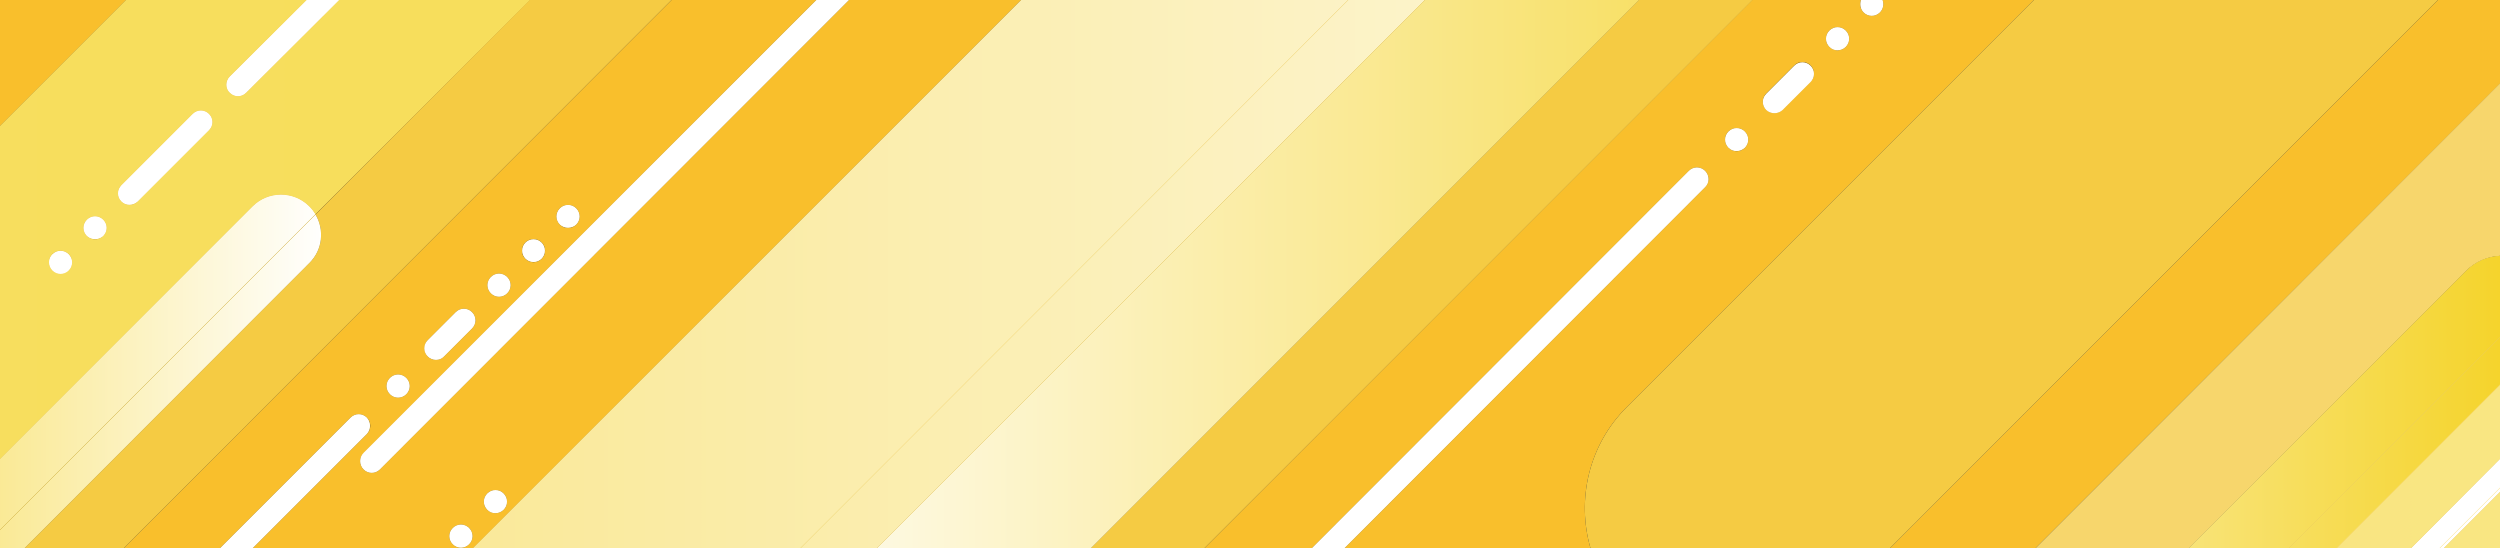 <?xml version="1.0" encoding="utf-8"?>
<!-- Generator: Adobe Illustrator 27.4.1, SVG Export Plug-In . SVG Version: 6.00 Build 0)  -->
<svg version="1.1" id="レイヤー_1" xmlns="http://www.w3.org/2000/svg" xmlns:xlink="http://www.w3.org/1999/xlink" x="0px"
	 y="0px" viewBox="0 0 768 168.4" style="enable-background:new 0 0 768 168.4;" xml:space="preserve">
<rect x="0" y="0" width="768" height="168.4" fill="#333333" stroke="none"/>
<style type="text/css">
	.st0{fill:#F9BF2C;}
	.st1{fill:#F5CB43;}
	.st2{fill:url(#SVGID_1_);}
	.st3{fill:url(#SVGID_00000181060018645620443210000001399512377377416098_);}
	.st4{fill:url(#SVGID_00000019670325131553329510000015402175718803423362_);}
	.st5{fill:url(#SVGID_00000063599405326222787750000007832501664453005701_);}
	.st6{fill:url(#SVGID_00000176023130033762333020000008660259014930012552_);}
	.st7{fill:#F7D66C;}
	.st8{fill:url(#SVGID_00000103985632542539444960000014265265936836370355_);}
	.st9{fill:url(#SVGID_00000140698073350636240020000004065141025751804563_);}
	.st10{fill:url(#SVGID_00000008857390066489437150000008065085835284959875_);}
	.st11{fill:url(#SVGID_00000090270724037840592660000010198727046723897007_);}
	.st12{fill:url(#SVGID_00000101093272828569757230000009214191995515392645_);}
	.st13{fill:url(#SVGID_00000086665930517973457800000003942284697272066988_);}
	.st14{fill:url(#SVGID_00000124123278720397258510000017790593169958793114_);}
	.st15{fill:url(#SVGID_00000034804974464323998160000013413548647228857248_);}
	.st16{fill:url(#SVGID_00000181087099468395106100000007228606053424664732_);}
	.st17{fill:url(#SVGID_00000068660094738893620740000017988470422426986905_);}
	.st18{fill:url(#SVGID_00000007419271603069891030000007518932043328576656_);}
	.st19{fill:url(#SVGID_00000110469030745882847970000000674212513271372971_);}
	.st20{fill:url(#SVGID_00000098913744593740987550000002545194909979722919_);}
	.st21{fill:url(#SVGID_00000181087196092181062800000002455802150130774975_);}
	.st22{fill:url(#SVGID_00000127723671262338029320000012567685754404831411_);}
	.st23{fill:url(#SVGID_00000138551382799179814380000013597757202262125958_);}
	.st24{fill:url(#SVGID_00000021800163906573495050000005003267289239230876_);}
	.st25{fill:url(#SVGID_00000085934134004650472740000012526908524034415033_);}
	.st26{fill:url(#SVGID_00000098905835157475056070000017342953174842612891_);}
	.st27{fill:url(#SVGID_00000087380486487108409490000016832504540644054187_);}
	.st28{fill:url(#SVGID_00000036238887127526139940000013978156780301612469_);}
	.st29{fill:url(#SVGID_00000146468228209198214870000010504453349012512958_);}
	.st30{fill:url(#SVGID_00000169531965057428844900000009748170000795290535_);}
	.st31{fill:url(#SVGID_00000056395506701058639270000000900513038202311855_);}
	.st32{fill:url(#SVGID_00000060724943587698391310000014025259167755555470_);}
	.st33{fill:url(#SVGID_00000056408184323721458420000015966965673586837890_);}
	.st34{fill:url(#SVGID_00000169548528253948109750000003363043411377894291_);}
	.st35{fill:url(#SVGID_00000121980115285697592200000006813725659127646377_);}
	.st36{fill:url(#SVGID_00000145022366091082246020000016411808401433853073_);}
	.st37{fill:url(#SVGID_00000015356977932329325100000007259029880533930155_);}
	.st38{fill:url(#SVGID_00000016040596944049066360000002826031185188595637_);}
	.st39{fill:url(#SVGID_00000127751078682530680680000007231821727392440760_);}
	.st40{fill:url(#SVGID_00000147217809716577164570000003186152861309415309_);}
	.st41{fill:url(#SVGID_00000061451900515641670680000011021001512304619139_);}
	.st42{fill:url(#SVGID_00000174586363116314760210000006101455816131975322_);}
	.st43{fill:url(#SVGID_00000130639573558713561560000003952434588006132126_);}
	.st44{fill:url(#SVGID_00000029011778735042267610000002738130991656462465_);}
	.st45{fill:url(#SVGID_00000129892735653126945190000017121671173788966534_);}
	.st46{fill:url(#SVGID_00000019650784985224895840000002649154407061353352_);}
	.st47{fill:url(#SVGID_00000181784438564026970930000003069260800136331906_);}
	.st48{fill:url(#SVGID_00000118356624493085100060000004079202206449701782_);}
	.st49{fill:url(#SVGID_00000084491318938798223610000009250583843127448203_);}
	.st50{fill:url(#SVGID_00000082365505915694415770000011237316247688640157_);}
	.st51{fill:url(#SVGID_00000010279410996418525250000001843929661610041270_);}
	.st52{fill:url(#SVGID_00000106136559418957842590000006302750114719089809_);}
	.st53{fill:url(#SVGID_00000096021353769398044250000009005053400993994125_);}
	.st54{fill:url(#SVGID_00000079483758252133015600000015860090124418290613_);}
	.st55{fill:url(#SVGID_00000164474584763762860780000001205876625865328020_);}
	.st56{fill:url(#SVGID_00000170972299041965479460000008906062525561208451_);}
	.st57{fill:url(#SVGID_00000055697800646637166240000008030883010538513572_);}
</style>
<g>
	<polygon class="st0" points="38.7,0 0,0 0,38.7 	"/>
	<path class="st0" d="M403,168.4L518.8,52.5c1.4-1.4,3.6-1.4,5,0c1.4,1.4,1.4,3.6,0,5L413,168.4h75.6c-4.3-14.9-0.6-31.6,11.1-43.3
		L624.8,0h-46.5c0.5,1.3,0.2,2.8-0.8,3.8c-1.4,1.4-3.6,1.4-5,0c-1-1-1.3-2.5-0.8-3.8h-33.4L370,168.4H403z M562,9.4
		c1.4-1.4,3.6-1.4,5,0c1.4,1.4,1.4,3.6,0,5s-3.6,1.4-5,0C560.6,13,560.6,10.8,562,9.4z M542.6,28.7l8.6-8.6c1.4-1.4,3.6-1.4,5,0
		c1.4,1.4,1.4,3.6,0,5l-8.6,8.6c-1.4,1.4-3.6,1.4-5,0C541.2,32.4,541.2,30.1,542.6,28.7z M531,40.4c1.4-1.4,3.6-1.4,5,0
		c1.4,1.4,1.4,3.6,0,5c-1.4,1.4-3.6,1.4-5,0S529.6,41.7,531,40.4z"/>
	<polygon class="st0" points="625.3,168.4 768,25.7 768,0 748.9,0 580.6,168.4 	"/>
	<path class="st0" d="M67.6,168.4l40.1-40.1c1.4-1.4,3.6-1.4,5,0l0,0c1.4,1.4,1.4,3.6,0,5l-35.1,35.1h67.8L313.7,0h-52.9
		L116.7,144.2c-1.4,1.4-3.6,1.4-5,0v0c-1.4-1.4-1.4-3.6,0-5L250.8,0h-44.5L38,168.4H67.6z M149.7,151.6c1.4-1.4,3.6-1.4,5,0
		c1.4,1.4,1.4,3.6,0,5c-1.4,1.4-3.6,1.4-5,0C148.3,155.3,148.3,153,149.7,151.6z M139.1,162.2c1.4-1.4,3.6-1.4,5,0
		c1.4,1.4,1.4,3.6,0,5c-1.4,1.4-3.6,1.4-5,0C137.7,165.8,137.7,163.6,139.1,162.2z M172,64c1.4-1.4,3.6-1.4,5,0c1.4,1.4,1.4,3.6,0,5
		c-1.4,1.4-3.6,1.4-5,0C170.6,67.6,170.6,65.3,172,64z M161.4,74.5c1.4-1.4,3.6-1.4,5,0c1.4,1.4,1.4,3.6,0,5c-1.4,1.4-3.6,1.4-5,0
		C160,78.2,160,75.9,161.4,74.5z M150.8,85.1c1.4-1.4,3.6-1.4,5,0c1.4,1.4,1.4,3.6,0,5c-1.4,1.4-3.6,1.4-5,0
		C149.4,88.7,149.4,86.5,150.8,85.1z M131.4,104.5l8.6-8.6c1.4-1.4,3.6-1.4,5,0s1.4,3.6,0,5l-8.6,8.6c-1.4,1.4-3.6,1.4-5,0
		C130.1,108.1,130.1,105.9,131.4,104.5z M119.8,116.1c1.4-1.4,3.6-1.4,5,0c1.4,1.4,1.4,3.6,0,5c-1.4,1.4-3.6,1.4-5,0
		C118.4,119.7,118.4,117.5,119.8,116.1z"/>
	<path class="st1" d="M488.6,168.4h92L748.9,0H624.8L499.7,125.1C488,136.8,484.3,153.5,488.6,168.4z"/>
	<polygon class="st1" points="370,168.4 538.4,0 503.5,0 335.1,168.4 	"/>
	<polygon class="st0" points="245.9,168.4 414.2,0 400,0 382.1,0 313.7,0 145.3,168.4 	"/>
	<linearGradient id="SVGID_1_" gradientUnits="userSpaceOnUse" x1="774.866" y1="84.187" x2="-516.004" y2="84.187">
		<stop  offset="0" style="stop-color:#FFFFFF"/>
		<stop  offset="1" style="stop-color:#F4D230"/>
		<stop  offset="1" style="stop-color:#F4D11E"/>
	</linearGradient>
	<polygon class="st2" points="245.9,168.4 414.2,0 400,0 382.1,0 313.7,0 145.3,168.4 	"/>
	<polygon class="st1" points="269.4,168.4 437.8,0 432.1,0 414.2,0 245.9,168.4 	"/>
	
		<linearGradient id="SVGID_00000030462860210856820530000017538304874974581399_" gradientUnits="userSpaceOnUse" x1="774.866" y1="84.187" x2="-516.004" y2="84.187">
		<stop  offset="0" style="stop-color:#FFFFFF"/>
		<stop  offset="1" style="stop-color:#F4D230"/>
		<stop  offset="1" style="stop-color:#F4D11E"/>
	</linearGradient>
	<polygon style="fill:url(#SVGID_00000030462860210856820530000017538304874974581399_);" points="269.4,168.4 437.8,0 432.1,0 
		414.2,0 245.9,168.4 	"/>
	<polygon class="st1" points="335.1,168.4 503.5,0 497.9,0 475.6,0 470,0 437.8,0 269.4,168.4 	"/>
	
		<linearGradient id="SVGID_00000079457869605568303580000000338261658737793706_" gradientUnits="userSpaceOnUse" x1="208.836" y1="84.187" x2="648.17" y2="84.187">
		<stop  offset="0" style="stop-color:#FFFFFF"/>
		<stop  offset="1" style="stop-color:#F4D11E"/>
	</linearGradient>
	<polygon style="fill:url(#SVGID_00000079457869605568303580000000338261658737793706_);" points="335.1,168.4 503.5,0 497.9,0 
		475.6,0 470,0 437.8,0 269.4,168.4 	"/>
	<polygon class="st1" points="269.4,168.4 437.8,0 437.8,0 269.4,168.4 	"/>
	
		<linearGradient id="SVGID_00000181086675398344956220000016080521085034563236_" gradientUnits="userSpaceOnUse" x1="774.705" y1="84.187" x2="-516.166" y2="84.187">
		<stop  offset="0" style="stop-color:#FFFFFF"/>
		<stop  offset="1" style="stop-color:#F4D230"/>
		<stop  offset="1" style="stop-color:#F4D11E"/>
	</linearGradient>
	<polygon style="fill:url(#SVGID_00000181086675398344956220000016080521085034563236_);" points="269.4,168.4 437.8,0 437.8,0 
		269.4,168.4 	"/>
	
		<linearGradient id="SVGID_00000075874144350204097940000000479312978859767212_" gradientUnits="userSpaceOnUse" x1="208.836" y1="84.187" x2="648.17" y2="84.187">
		<stop  offset="0" style="stop-color:#FFFFFF"/>
		<stop  offset="1" style="stop-color:#F4D11E"/>
	</linearGradient>
	<polygon style="fill:url(#SVGID_00000075874144350204097940000000479312978859767212_);" points="269.4,168.4 437.8,0 437.8,0 
		269.4,168.4 	"/>
	<path class="st7" d="M672.4,168.4l85.1-85.1c2.9-2.9,6.7-4.5,10.5-4.7v-53L625.3,168.4H672.4z"/>
	<path class="st1" d="M95,80.8L7.5,168.4H38L206.3,0h-43.6L96.9,65.9C99.7,70.6,99.1,76.8,95,80.8z"/>
	<path class="st0" d="M0,141l77.6-77.6c4.8-4.8,12.6-4.8,17.4,0c0.7,0.7,1.4,1.6,1.9,2.4L162.8,0h-58.6L75.6,28.5
		c-1.4,1.4-3.6,1.4-5,0c-1.4-1.4-1.4-3.6,0-5L94.2,0H82.2H38.7L0,38.7V141z M37.3,56.9l21.9-21.9c1.4-1.4,3.6-1.4,5,0l0,0
		c1.4,1.4,1.4,3.6,0,5L42.3,61.9c-1.4,1.4-3.6,1.4-5,0S35.9,58.2,37.3,56.9z M26.7,67.5c1.4-1.4,3.6-1.4,5,0c1.4,1.4,1.4,3.6,0,5
		c-1.4,1.4-3.6,1.4-5,0C25.3,71.1,25.3,68.8,26.7,67.5z M21.1,78c1.4,1.4,1.4,3.6,0,5c-1.4,1.4-3.6,1.4-5,0c-1.4-1.4-1.4-3.6,0-5
		C17.5,76.7,19.7,76.7,21.1,78z"/>
	
		<linearGradient id="SVGID_00000109730724774709258590000011645238743655912592_" gradientUnits="userSpaceOnUse" x1="-12274.951" y1="70.515" x2="4841.819" y2="70.515">
		<stop  offset="0" style="stop-color:#FFFFFF"/>
		<stop  offset="1" style="stop-color:#F4D11E"/>
	</linearGradient>
	<path style="fill:url(#SVGID_00000109730724774709258590000011645238743655912592_);" d="M0,141l77.6-77.6c4.8-4.8,12.6-4.8,17.4,0
		c0.7,0.7,1.4,1.6,1.9,2.4L162.8,0h-58.6L75.6,28.5c-1.4,1.4-3.6,1.4-5,0c-1.4-1.4-1.4-3.6,0-5L94.2,0H82.2H38.7L0,38.7V141z
		 M37.3,56.9l21.9-21.9c1.4-1.4,3.6-1.4,5,0l0,0c1.4,1.4,1.4,3.6,0,5L42.3,61.9c-1.4,1.4-3.6,1.4-5,0S35.9,58.2,37.3,56.9z
		 M26.7,67.5c1.4-1.4,3.6-1.4,5,0c1.4,1.4,1.4,3.6,0,5c-1.4,1.4-3.6,1.4-5,0C25.3,71.1,25.3,68.8,26.7,67.5z M21.1,78
		c1.4,1.4,1.4,3.6,0,5c-1.4,1.4-3.6,1.4-5,0c-1.4-1.4-1.4-3.6,0-5C17.5,76.7,19.7,76.7,21.1,78z"/>
	<polygon class="st0" points="768,118.1 717.7,168.4 740.7,168.4 768,141 	"/>
	
		<linearGradient id="SVGID_00000059301624247580556650000001474492871428348075_" gradientUnits="userSpaceOnUse" x1="26079.619" y1="143.237" x2="-32522.148" y2="143.237">
		<stop  offset="0" style="stop-color:#FFFFFF"/>
		<stop  offset="0.78" style="stop-color:#F4D11E"/>
	</linearGradient>
	<polygon style="fill:url(#SVGID_00000059301624247580556650000001474492871428348075_);" points="768,118.1 717.7,168.4 
		740.7,168.4 768,141 	"/>
	<polygon class="st0" points="768,168.4 768,151.1 750.7,168.4 	"/>
	
		<linearGradient id="SVGID_00000073685489493344938050000013949335462151139260_" gradientUnits="userSpaceOnUse" x1="26079.619" y1="159.715" x2="-32522.148" y2="159.715">
		<stop  offset="0" style="stop-color:#FFFFFF"/>
		<stop  offset="0.78" style="stop-color:#F4D11E"/>
	</linearGradient>
	<polygon style="fill:url(#SVGID_00000073685489493344938050000013949335462151139260_);" points="768,168.4 768,151.1 750.7,168.4 
			"/>
	<path class="st0" d="M111.7,144.2L111.7,144.2c1.4,1.4,3.6,1.4,5,0L260.8,0h-10L111.7,139.1C110.3,140.5,110.3,142.8,111.7,144.2z"
		/>
	
		<linearGradient id="SVGID_00000174583231487884796710000001600814177680709534_" gradientUnits="userSpaceOnUse" x1="-2205.697" y1="-1310.728" x2="-1575.76" y2="-1310.728" gradientTransform="matrix(0.707 -0.707 0.707 0.707 2598.142 -488.678)">
		<stop  offset="0" style="stop-color:#FFFFFF"/>
		<stop  offset="1" style="stop-color:#FFFFFF"/>
	</linearGradient>
	<path style="fill:url(#SVGID_00000174583231487884796710000001600814177680709534_);" d="M111.7,144.2L111.7,144.2
		c1.4,1.4,3.6,1.4,5,0L260.8,0h-10L111.7,139.1C110.3,140.5,110.3,142.8,111.7,144.2z"/>
	<path class="st0" d="M154.7,156.6c1.4-1.4,1.4-3.6,0-5c-1.4-1.4-3.6-1.4-5,0c-1.4,1.4-1.4,3.6,0,5C151,158,153.3,158,154.7,156.6z"
		/>
	
		<linearGradient id="SVGID_00000066494511533097440730000007383599732831048121_" gradientUnits="userSpaceOnUse" x1="-2187.663" y1="-1275.048" x2="-2180.585" y2="-1275.048" gradientTransform="matrix(0.707 -0.707 0.707 0.707 2598.142 -488.678)">
		<stop  offset="0" style="stop-color:#FFFFFF"/>
		<stop  offset="1" style="stop-color:#FFFFFF"/>
	</linearGradient>
	<path style="fill:url(#SVGID_00000066494511533097440730000007383599732831048121_);" d="M154.7,156.6c1.4-1.4,1.4-3.6,0-5
		c-1.4-1.4-3.6-1.4-5,0c-1.4,1.4-1.4,3.6,0,5C151,158,153.3,158,154.7,156.6z"/>
	<path class="st0" d="M144.1,167.2c1.4-1.4,1.4-3.6,0-5c-1.4-1.4-3.6-1.4-5,0c-1.4,1.4-1.4,3.6,0,5
		C140.5,168.6,142.7,168.6,144.1,167.2z"/>
	
		<linearGradient id="SVGID_00000041280606929532700260000017497749854636425898_" gradientUnits="userSpaceOnUse" x1="-2202.635" y1="-1275.048" x2="-2195.557" y2="-1275.048" gradientTransform="matrix(0.707 -0.707 0.707 0.707 2598.142 -488.678)">
		<stop  offset="0" style="stop-color:#FFFFFF"/>
		<stop  offset="1" style="stop-color:#FFFFFF"/>
	</linearGradient>
	<path style="fill:url(#SVGID_00000041280606929532700260000017497749854636425898_);" d="M144.1,167.2c1.4-1.4,1.4-3.6,0-5
		c-1.4-1.4-3.6-1.4-5,0c-1.4,1.4-1.4,3.6,0,5C140.5,168.6,142.7,168.6,144.1,167.2z"/>
	<path class="st0" d="M523.8,52.5c-1.4-1.4-3.6-1.4-5,0L403,168.4h10L523.8,57.5C525.2,56.2,525.2,53.9,523.8,52.5z"/>
	
		<linearGradient id="SVGID_00000176732370679622531160000013243824884596243870_" gradientUnits="userSpaceOnUse" x1="-2066.262" y1="-1084.093" x2="-1849.495" y2="-1084.093" gradientTransform="matrix(0.707 -0.707 0.707 0.707 2598.142 -488.678)">
		<stop  offset="0" style="stop-color:#FFFFFF"/>
		<stop  offset="1" style="stop-color:#FFFFFF"/>
	</linearGradient>
	<path style="fill:url(#SVGID_00000176732370679622531160000013243824884596243870_);" d="M523.8,52.5c-1.4-1.4-3.6-1.4-5,0
		L403,168.4h10L523.8,57.5C525.2,56.2,525.2,53.9,523.8,52.5z"/>
	<path class="st0" d="M547.6,33.8l8.6-8.6c1.4-1.4,1.4-3.6,0-5c-1.4-1.4-3.6-1.4-5,0l-8.6,8.6c-1.4,1.4-1.4,3.6,0,5
		C544,35.1,546.2,35.1,547.6,33.8z"/>
	
		<linearGradient id="SVGID_00000062193713019747684290000012113346396883308467_" gradientUnits="userSpaceOnUse" x1="-1822.925" y1="-1084.093" x2="-1803.703" y2="-1084.093" gradientTransform="matrix(0.707 -0.707 0.707 0.707 2598.142 -488.678)">
		<stop  offset="0" style="stop-color:#FFFFFF"/>
		<stop  offset="1" style="stop-color:#FFFFFF"/>
	</linearGradient>
	<path style="fill:url(#SVGID_00000062193713019747684290000012113346396883308467_);" d="M547.6,33.8l8.6-8.6c1.4-1.4,1.4-3.6,0-5
		c-1.4-1.4-3.6-1.4-5,0l-8.6,8.6c-1.4,1.4-1.4,3.6,0,5C544,35.1,546.2,35.1,547.6,33.8z"/>
	<path class="st0" d="M536,45.4c1.4-1.4,1.4-3.6,0-5c-1.4-1.4-3.6-1.4-5,0s-1.4,3.6,0,5S534.6,46.7,536,45.4z"/>
	
		<linearGradient id="SVGID_00000152947569217505853200000018438165381456493454_" gradientUnits="userSpaceOnUse" x1="-1839.355" y1="-1084.093" x2="-1832.277" y2="-1084.093" gradientTransform="matrix(0.707 -0.707 0.707 0.707 2598.142 -488.678)">
		<stop  offset="0" style="stop-color:#FFFFFF"/>
		<stop  offset="1" style="stop-color:#FFFFFF"/>
	</linearGradient>
	<path style="fill:url(#SVGID_00000152947569217505853200000018438165381456493454_);" d="M536,45.4c1.4-1.4,1.4-3.6,0-5
		c-1.4-1.4-3.6-1.4-5,0s-1.4,3.6,0,5S534.6,46.7,536,45.4z"/>
	<path class="st0" d="M572.5,3.8c1.4,1.4,3.6,1.4,5,0c1-1,1.3-2.5,0.8-3.8h-6.6C571.3,1.3,571.5,2.8,572.5,3.8z"/>
	
		<linearGradient id="SVGID_00000091000423282607565080000012163510518729084562_" gradientUnits="userSpaceOnUse" x1="-1780.555" y1="-1083.944" x2="-1773.477" y2="-1083.944" gradientTransform="matrix(0.707 -0.707 0.707 0.707 2598.142 -488.678)">
		<stop  offset="0" style="stop-color:#FFFFFF"/>
		<stop  offset="1" style="stop-color:#FFFFFF"/>
	</linearGradient>
	<path style="fill:url(#SVGID_00000091000423282607565080000012163510518729084562_);" d="M572.5,3.8c1.4,1.4,3.6,1.4,5,0
		c1-1,1.3-2.5,0.8-3.8h-6.6C571.3,1.3,571.5,2.8,572.5,3.8z"/>
	<path class="st0" d="M567,14.4c1.4-1.4,1.4-3.6,0-5c-1.4-1.4-3.6-1.4-5,0c-1.4,1.4-1.4,3.6,0,5C563.3,15.8,565.6,15.8,567,14.4z"/>
	
		<linearGradient id="SVGID_00000010300509013716406790000003859163045949460891_" gradientUnits="userSpaceOnUse" x1="-1795.526" y1="-1084.093" x2="-1788.448" y2="-1084.093" gradientTransform="matrix(0.707 -0.707 0.707 0.707 2598.142 -488.678)">
		<stop  offset="0" style="stop-color:#FFFFFF"/>
		<stop  offset="1" style="stop-color:#FFFFFF"/>
	</linearGradient>
	<path style="fill:url(#SVGID_00000010300509013716406790000003859163045949460891_);" d="M567,14.4c1.4-1.4,1.4-3.6,0-5
		c-1.4-1.4-3.6-1.4-5,0c-1.4,1.4-1.4,3.6,0,5C563.3,15.8,565.6,15.8,567,14.4z"/>
	<path class="st0" d="M112.7,128.3L112.7,128.3c-1.4-1.4-3.6-1.4-5,0l-40.1,40.1h10l35.1-35.1C114,131.9,114,129.7,112.7,128.3z"/>
	
		<linearGradient id="SVGID_00000144324498123342998670000010037626793109383080_" gradientUnits="userSpaceOnUse" x1="-2410.558" y1="-1321.255" x2="-2193.792" y2="-1321.255" gradientTransform="matrix(0.707 -0.707 0.707 0.707 2598.142 -488.678)">
		<stop  offset="0" style="stop-color:#FFFFFF"/>
		<stop  offset="1" style="stop-color:#FFFFFF"/>
	</linearGradient>
	<path style="fill:url(#SVGID_00000144324498123342998670000010037626793109383080_);" d="M112.7,128.3L112.7,128.3
		c-1.4-1.4-3.6-1.4-5,0l-40.1,40.1h10l35.1-35.1C114,131.9,114,129.7,112.7,128.3z"/>
	<path class="st0" d="M136.4,109.5l8.6-8.6c1.4-1.4,1.4-3.6,0-5s-3.6-1.4-5,0l-8.6,8.6c-1.4,1.4-1.4,3.6,0,5
		C132.8,110.9,135.1,110.9,136.4,109.5z"/>
	
		<linearGradient id="SVGID_00000029041071390549842300000010409988898223210121_" gradientUnits="userSpaceOnUse" x1="-2167.222" y1="-1321.255" x2="-2148" y2="-1321.255" gradientTransform="matrix(0.707 -0.707 0.707 0.707 2598.142 -488.678)">
		<stop  offset="0" style="stop-color:#FFFFFF"/>
		<stop  offset="1" style="stop-color:#FFFFFF"/>
	</linearGradient>
	<path style="fill:url(#SVGID_00000029041071390549842300000010409988898223210121_);" d="M136.4,109.5l8.6-8.6c1.4-1.4,1.4-3.6,0-5
		s-3.6-1.4-5,0l-8.6,8.6c-1.4,1.4-1.4,3.6,0,5C132.8,110.9,135.1,110.9,136.4,109.5z"/>
	<path class="st0" d="M177,69c1.4-1.4,1.4-3.6,0-5c-1.4-1.4-3.6-1.4-5,0c-1.4,1.4-1.4,3.6,0,5C173.4,70.3,175.6,70.3,177,69z"/>
	
		<linearGradient id="SVGID_00000025405944026646795800000016904015158523451290_" gradientUnits="userSpaceOnUse" x1="-2109.88" y1="-1321.255" x2="-2102.802" y2="-1321.255" gradientTransform="matrix(0.707 -0.707 0.707 0.707 2598.142 -488.678)">
		<stop  offset="0" style="stop-color:#FFFFFF"/>
		<stop  offset="1" style="stop-color:#FFFFFF"/>
	</linearGradient>
	<path style="fill:url(#SVGID_00000025405944026646795800000016904015158523451290_);" d="M177,69c1.4-1.4,1.4-3.6,0-5
		c-1.4-1.4-3.6-1.4-5,0c-1.4,1.4-1.4,3.6,0,5C173.4,70.3,175.6,70.3,177,69z"/>
	<path class="st0" d="M124.8,121.1c1.4-1.4,1.4-3.6,0-5c-1.4-1.4-3.6-1.4-5,0c-1.4,1.4-1.4,3.6,0,5
		C121.2,122.5,123.4,122.5,124.8,121.1z"/>
	
		<linearGradient id="SVGID_00000085245281088871929460000006203773896030912445_" gradientUnits="userSpaceOnUse" x1="-2183.652" y1="-1321.255" x2="-2176.574" y2="-1321.255" gradientTransform="matrix(0.707 -0.707 0.707 0.707 2598.142 -488.678)">
		<stop  offset="0" style="stop-color:#FFFFFF"/>
		<stop  offset="1" style="stop-color:#FFFFFF"/>
	</linearGradient>
	<path style="fill:url(#SVGID_00000085245281088871929460000006203773896030912445_);" d="M124.8,121.1c1.4-1.4,1.4-3.6,0-5
		c-1.4-1.4-3.6-1.4-5,0c-1.4,1.4-1.4,3.6,0,5C121.2,122.5,123.4,122.5,124.8,121.1z"/>
	<circle class="st0" cx="163.9" cy="77" r="3.5"/>
	
		<linearGradient id="SVGID_00000054241358303904355670000018197690161653669792_" gradientUnits="userSpaceOnUse" x1="-2124.852" y1="-1321.255" x2="-2117.774" y2="-1321.255" gradientTransform="matrix(0.707 -0.707 0.707 0.707 2598.142 -488.678)">
		<stop  offset="0" style="stop-color:#FFFFFF"/>
		<stop  offset="1" style="stop-color:#FFFFFF"/>
	</linearGradient>
	<circle style="fill:url(#SVGID_00000054241358303904355670000018197690161653669792_);" cx="163.9" cy="77" r="3.5"/>
	<path class="st0" d="M155.8,90.1c1.4-1.4,1.4-3.6,0-5c-1.4-1.4-3.6-1.4-5,0c-1.4,1.4-1.4,3.6,0,5C152.2,91.5,154.4,91.5,155.8,90.1
		z"/>
	
		<linearGradient id="SVGID_00000013907361959667783280000014516974003860998321_" gradientUnits="userSpaceOnUse" x1="-2139.823" y1="-1321.255" x2="-2132.745" y2="-1321.255" gradientTransform="matrix(0.707 -0.707 0.707 0.707 2598.142 -488.678)">
		<stop  offset="0" style="stop-color:#FFFFFF"/>
		<stop  offset="1" style="stop-color:#FFFFFF"/>
	</linearGradient>
	<path style="fill:url(#SVGID_00000013907361959667783280000014516974003860998321_);" d="M155.8,90.1c1.4-1.4,1.4-3.6,0-5
		c-1.4-1.4-3.6-1.4-5,0c-1.4,1.4-1.4,3.6,0,5C152.2,91.5,154.4,91.5,155.8,90.1z"/>
	<path class="st0" d="M70.6,28.5c1.4,1.4,3.6,1.4,5,0L104.2,0h-10L70.6,23.5C69.2,24.9,69.2,27.2,70.6,28.5z"/>
	
		<linearGradient id="SVGID_00000181779061556434122390000009662149463670574747_" gradientUnits="userSpaceOnUse" x1="-12274.951" y1="14.793" x2="4841.819" y2="14.793">
		<stop  offset="0" style="stop-color:#FFFFFF"/>
		<stop  offset="1" style="stop-color:#F4D11E"/>
	</linearGradient>
	<path style="fill:url(#SVGID_00000181779061556434122390000009662149463670574747_);" d="M70.6,28.5c1.4,1.4,3.6,1.4,5,0L104.2,0
		h-10L70.6,23.5C69.2,24.9,69.2,27.2,70.6,28.5z"/>
	
		<linearGradient id="SVGID_00000161589597957196933280000010161111048680038037_" gradientUnits="userSpaceOnUse" x1="-2152.994" y1="-1421.516" x2="-1936.227" y2="-1421.516" gradientTransform="matrix(0.707 -0.707 0.707 0.707 2598.142 -488.678)">
		<stop  offset="0" style="stop-color:#FFFFFF"/>
		<stop  offset="1" style="stop-color:#FFFFFF"/>
	</linearGradient>
	<path style="fill:url(#SVGID_00000161589597957196933280000010161111048680038037_);" d="M70.6,28.5c1.4,1.4,3.6,1.4,5,0L104.2,0
		h-10L70.6,23.5C69.2,24.9,69.2,27.2,70.6,28.5z"/>
	<path class="st0" d="M42.3,61.9l21.9-21.9c1.4-1.4,1.4-3.6,0-5l0,0c-1.4-1.4-3.6-1.4-5,0L37.3,56.9c-1.4,1.4-1.4,3.6,0,5
		S40.9,63.2,42.3,61.9z"/>
	
		<linearGradient id="SVGID_00000133496035357922783220000017417859423155209641_" gradientUnits="userSpaceOnUse" x1="-12274.951" y1="48.399" x2="4841.819" y2="48.399">
		<stop  offset="0" style="stop-color:#FFFFFF"/>
		<stop  offset="1" style="stop-color:#F4D11E"/>
	</linearGradient>
	<path style="fill:url(#SVGID_00000133496035357922783220000017417859423155209641_);" d="M42.3,61.9l21.9-21.9c1.4-1.4,1.4-3.6,0-5
		l0,0c-1.4-1.4-3.6-1.4-5,0L37.3,56.9c-1.4,1.4-1.4,3.6,0,5S40.9,63.2,42.3,61.9z"/>
	
		<linearGradient id="SVGID_00000128458937534453533570000005408774769274961827_" gradientUnits="userSpaceOnUse" x1="-2200.108" y1="-1421.516" x2="-2162.021" y2="-1421.516" gradientTransform="matrix(0.707 -0.707 0.707 0.707 2598.142 -488.678)">
		<stop  offset="0" style="stop-color:#FFFFFF"/>
		<stop  offset="1" style="stop-color:#FFFFFF"/>
	</linearGradient>
	<path style="fill:url(#SVGID_00000128458937534453533570000005408774769274961827_);" d="M42.3,61.9l21.9-21.9c1.4-1.4,1.4-3.6,0-5
		l0,0c-1.4-1.4-3.6-1.4-5,0L37.3,56.9c-1.4,1.4-1.4,3.6,0,5S40.9,63.2,42.3,61.9z"/>
	<path class="st0" d="M31.7,72.5c1.4-1.4,1.4-3.6,0-5c-1.4-1.4-3.6-1.4-5,0c-1.4,1.4-1.4,3.6,0,5C28.1,73.8,30.3,73.8,31.7,72.5z"/>
	
		<linearGradient id="SVGID_00000150793070644094971110000010362901640406424233_" gradientUnits="userSpaceOnUse" x1="-12274.951" y1="69.965" x2="4841.819" y2="69.965">
		<stop  offset="0" style="stop-color:#FFFFFF"/>
		<stop  offset="1" style="stop-color:#F4D11E"/>
	</linearGradient>
	<path style="fill:url(#SVGID_00000150793070644094971110000010362901640406424233_);" d="M31.7,72.5c1.4-1.4,1.4-3.6,0-5
		c-1.4-1.4-3.6-1.4-5,0c-1.4,1.4-1.4,3.6,0,5C28.1,73.8,30.3,73.8,31.7,72.5z"/>
	
		<linearGradient id="SVGID_00000036249918288748554690000014250923798826235264_" gradientUnits="userSpaceOnUse" x1="-2215.103" y1="-1421.516" x2="-2208.025" y2="-1421.516" gradientTransform="matrix(0.707 -0.707 0.707 0.707 2598.142 -488.678)">
		<stop  offset="0" style="stop-color:#FFFFFF"/>
		<stop  offset="1" style="stop-color:#FFFFFF"/>
	</linearGradient>
	<path style="fill:url(#SVGID_00000036249918288748554690000014250923798826235264_);" d="M31.7,72.5c1.4-1.4,1.4-3.6,0-5
		c-1.4-1.4-3.6-1.4-5,0c-1.4,1.4-1.4,3.6,0,5C28.1,73.8,30.3,73.8,31.7,72.5z"/>
	<path class="st0" d="M16.1,83.1c1.4,1.4,3.6,1.4,5,0c1.4-1.4,1.4-3.6,0-5c-1.4-1.4-3.6-1.4-5,0C14.7,79.4,14.7,81.7,16.1,83.1z"/>
	
		<linearGradient id="SVGID_00000041271216311361031760000014372853984645279893_" gradientUnits="userSpaceOnUse" x1="-12274.951" y1="80.551" x2="4841.819" y2="80.551">
		<stop  offset="0" style="stop-color:#FFFFFF"/>
		<stop  offset="1" style="stop-color:#F4D11E"/>
	</linearGradient>
	<path style="fill:url(#SVGID_00000041271216311361031760000014372853984645279893_);" d="M16.1,83.1c1.4,1.4,3.6,1.4,5,0
		c1.4-1.4,1.4-3.6,0-5c-1.4-1.4-3.6-1.4-5,0C14.7,79.4,14.7,81.7,16.1,83.1z"/>
	
		<linearGradient id="SVGID_00000117670776515513972090000015094380589178607004_" gradientUnits="userSpaceOnUse" x1="-2230.074" y1="-1421.516" x2="-2222.996" y2="-1421.516" gradientTransform="matrix(0.707 -0.707 0.707 0.707 2598.142 -488.678)">
		<stop  offset="0" style="stop-color:#FFFFFF"/>
		<stop  offset="1" style="stop-color:#FFFFFF"/>
	</linearGradient>
	<path style="fill:url(#SVGID_00000117670776515513972090000015094380589178607004_);" d="M16.1,83.1c1.4,1.4,3.6,1.4,5,0
		c1.4-1.4,1.4-3.6,0-5c-1.4-1.4-3.6-1.4-5,0C14.7,79.4,14.7,81.7,16.1,83.1z"/>
	<polygon class="st0" points="749.4,168.4 750.7,168.4 768,151.1 768,149.8 	"/>
	
		<linearGradient id="SVGID_00000078727072557117889680000001316391252008146834_" gradientUnits="userSpaceOnUse" x1="26079.619" y1="159.09" x2="-32522.148" y2="159.09">
		<stop  offset="0" style="stop-color:#FFFFFF"/>
		<stop  offset="0.78" style="stop-color:#F4D11E"/>
	</linearGradient>
	<polygon style="fill:url(#SVGID_00000078727072557117889680000001316391252008146834_);" points="749.4,168.4 750.7,168.4 
		768,151.1 768,149.8 	"/>
	
		<linearGradient id="SVGID_00000000941377854951447630000015046335956773707700_" gradientUnits="userSpaceOnUse" x1="-1840.274" y1="-842.196" x2="-1720.623" y2="-842.196" gradientTransform="matrix(0.707 -0.707 0.707 0.707 2598.142 -488.678)">
		<stop  offset="0" style="stop-color:#FFFFFF"/>
		<stop  offset="1" style="stop-color:#FFFFFF"/>
	</linearGradient>
	<polygon style="fill:url(#SVGID_00000000941377854951447630000015046335956773707700_);" points="749.4,168.4 750.7,168.4 
		768,151.1 768,149.8 	"/>
	<polygon class="st0" points="768,149.8 768,141 740.7,168.4 749.4,168.4 	"/>
	
		<linearGradient id="SVGID_00000093145800126601629520000013047057075580743848_" gradientUnits="userSpaceOnUse" x1="26079.619" y1="154.71" x2="-32522.148" y2="154.71">
		<stop  offset="0" style="stop-color:#FFFFFF"/>
		<stop  offset="0.78" style="stop-color:#F4D11E"/>
	</linearGradient>
	<polygon style="fill:url(#SVGID_00000093145800126601629520000013047057075580743848_);" points="768,149.8 768,141 740.7,168.4 
		749.4,168.4 	"/>
	
		<linearGradient id="SVGID_00000174571768344013170540000000595492916342132926_" gradientUnits="userSpaceOnUse" x1="-1840.274" y1="-845.734" x2="-1720.623" y2="-845.734" gradientTransform="matrix(0.707 -0.707 0.707 0.707 2598.142 -488.678)">
		<stop  offset="0" style="stop-color:#FFFFFF"/>
		<stop  offset="1" style="stop-color:#FFFFFF"/>
	</linearGradient>
	<polygon style="fill:url(#SVGID_00000174571768344013170540000000595492916342132926_);" points="768,149.8 768,141 740.7,168.4 
		749.4,168.4 	"/>
	<path class="st1" d="M96.9,65.9L0,162.8v5.6h7.5L95,80.8C99.1,76.8,99.7,70.6,96.9,65.9z"/>
	
		<linearGradient id="SVGID_00000111191658027144479120000002359119837928872119_" gradientUnits="userSpaceOnUse" x1="100.348" y1="117.123" x2="-113.793" y2="117.123">
		<stop  offset="0" style="stop-color:#FFFFFF"/>
		<stop  offset="1" style="stop-color:#F4D11E"/>
	</linearGradient>
	<path style="fill:url(#SVGID_00000111191658027144479120000002359119837928872119_);" d="M96.9,65.9L0,162.8v5.6h7.5L95,80.8
		C99.1,76.8,99.7,70.6,96.9,65.9z"/>
	<path class="st0" d="M95,63.4c-4.8-4.8-12.6-4.8-17.4,0L0,141v21.7l96.9-96.9C96.4,65,95.8,64.2,95,63.4z"/>
	
		<linearGradient id="SVGID_00000028326542775692632220000006316788827346194321_" gradientUnits="userSpaceOnUse" x1="-12274.951" y1="111.299" x2="4841.819" y2="111.299">
		<stop  offset="0" style="stop-color:#FFFFFF"/>
		<stop  offset="1" style="stop-color:#F4D11E"/>
	</linearGradient>
	<path style="fill:url(#SVGID_00000028326542775692632220000006316788827346194321_);" d="M95,63.4c-4.8-4.8-12.6-4.8-17.4,0L0,141
		v21.7l96.9-96.9C96.4,65,95.8,64.2,95,63.4z"/>
	
		<linearGradient id="SVGID_00000102508804799690372100000010605034112389048717_" gradientUnits="userSpaceOnUse" x1="100.348" y1="111.299" x2="-113.793" y2="111.299">
		<stop  offset="0" style="stop-color:#FFFFFF"/>
		<stop  offset="1" style="stop-color:#F4D11E"/>
	</linearGradient>
	<path style="fill:url(#SVGID_00000102508804799690372100000010605034112389048717_);" d="M95,63.4c-4.8-4.8-12.6-4.8-17.4,0L0,141
		v21.7l96.9-96.9C96.4,65,95.8,64.2,95,63.4z"/>
	<path class="st7" d="M768,103.6V78.6c-3.8,0.2-7.6,1.7-10.5,4.7l-85.1,85.1h30.8L768,103.6z"/>
	
		<linearGradient id="SVGID_00000088816843018788758500000009544944335973392048_" gradientUnits="userSpaceOnUse" x1="500.756" y1="123.51" x2="785.301" y2="123.51">
		<stop  offset="0" style="stop-color:#FFFFFF"/>
		<stop  offset="1" style="stop-color:#F4D11E"/>
	</linearGradient>
	<path style="fill:url(#SVGID_00000088816843018788758500000009544944335973392048_);" d="M768,103.6V78.6
		c-3.8,0.2-7.6,1.7-10.5,4.7l-85.1,85.1h30.8L768,103.6z"/>
	<polygon class="st0" points="768,103.6 703.2,168.4 717.7,168.4 768,118.1 	"/>
	
		<linearGradient id="SVGID_00000039842469663742358930000003496158866602256823_" gradientUnits="userSpaceOnUse" x1="26079.619" y1="135.972" x2="-32522.148" y2="135.972">
		<stop  offset="0" style="stop-color:#FFFFFF"/>
		<stop  offset="0.78" style="stop-color:#F4D11E"/>
	</linearGradient>
	<polygon style="fill:url(#SVGID_00000039842469663742358930000003496158866602256823_);" points="768,103.6 703.2,168.4 
		717.7,168.4 768,118.1 	"/>
	
		<linearGradient id="SVGID_00000074426850612479961750000005817102286743735188_" gradientUnits="userSpaceOnUse" x1="500.756" y1="135.972" x2="785.301" y2="135.972">
		<stop  offset="0" style="stop-color:#FFFFFF"/>
		<stop  offset="1" style="stop-color:#F4D11E"/>
	</linearGradient>
	<polygon style="fill:url(#SVGID_00000074426850612479961750000005817102286743735188_);" points="768,103.6 703.2,168.4 
		717.7,168.4 768,118.1 	"/>
</g>
</svg>
